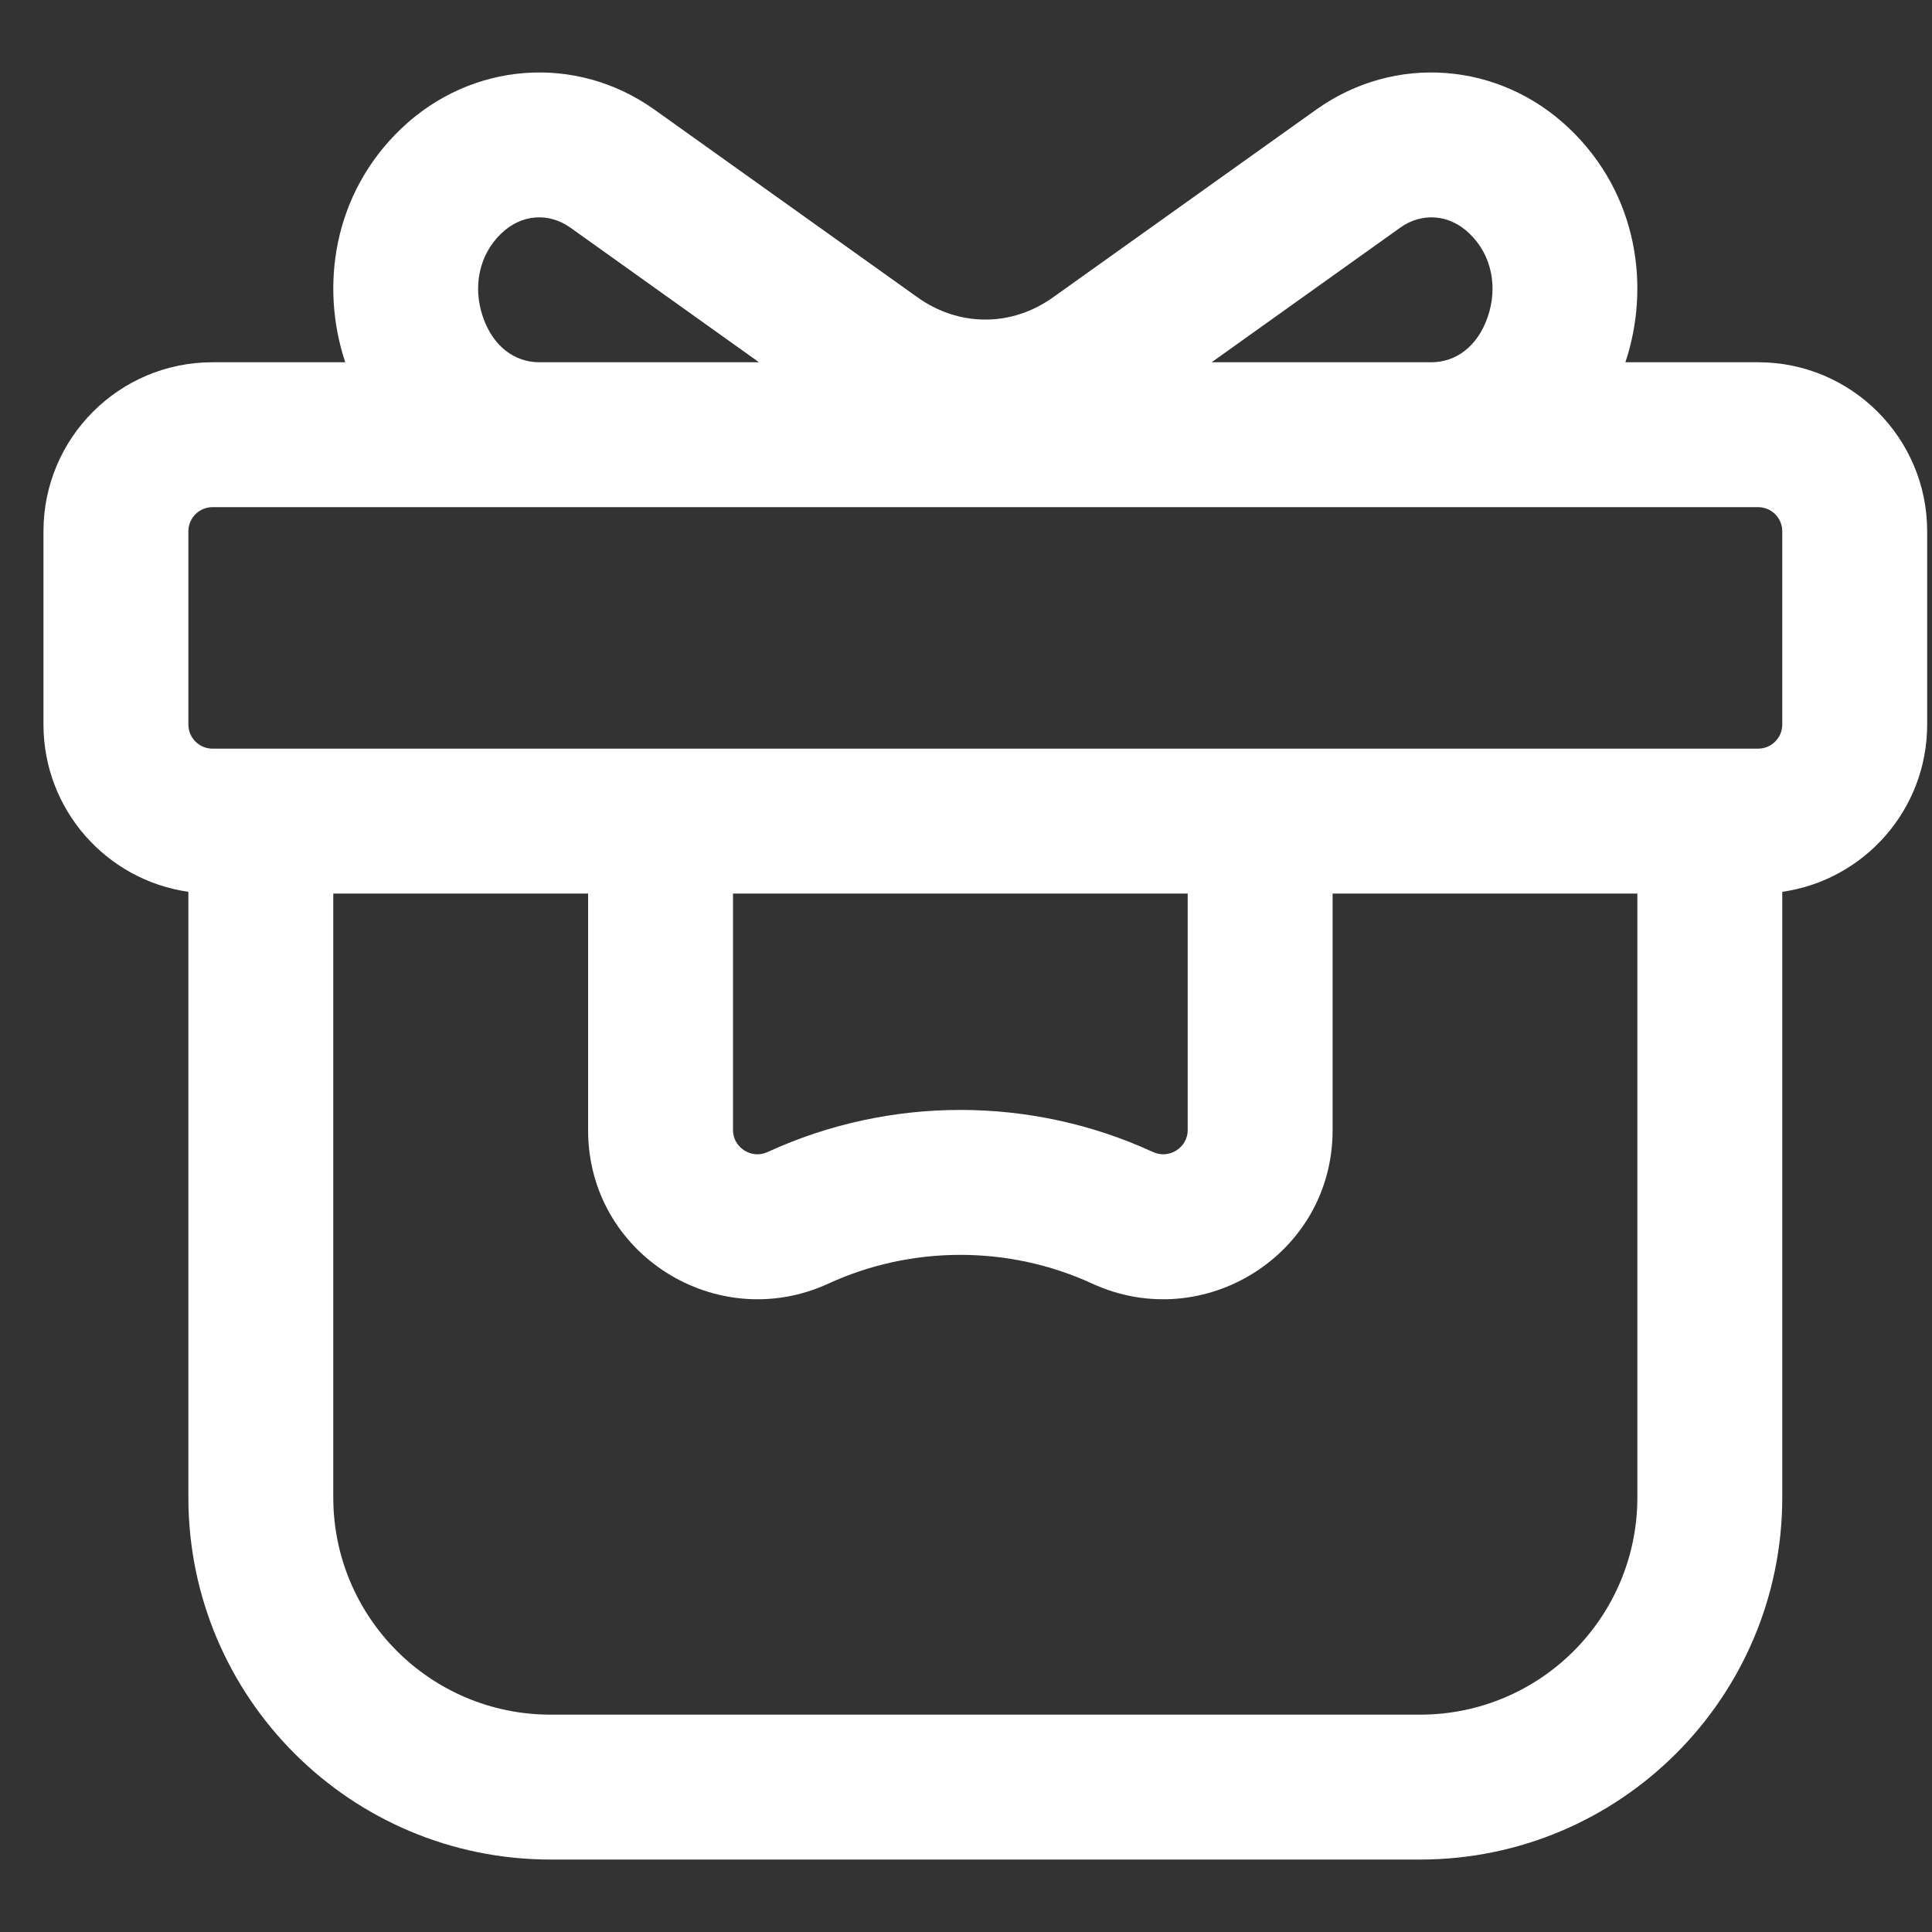 <svg width="20" height="20" viewBox="0 0 20 20" fill="none" xmlns="http://www.w3.org/2000/svg">
<rect x="0" y="0" width="20" height="20" fill="#333333" stroke="none"/>
<path fill-rule="evenodd" clip-rule="evenodd" d="M3.574 3.75C3.315 2.975 3.441 2.009 4.157 1.328C4.879 0.641 5.96 0.554 6.775 1.135L9.498 3.078C9.928 3.385 10.472 3.385 10.901 3.078L13.625 1.135C14.44 0.554 15.521 0.641 16.243 1.328C16.959 2.009 17.085 2.975 16.826 3.75H18.2C19.166 3.75 19.95 4.534 19.95 5.5V7.5C19.95 8.382 19.298 9.111 18.45 9.232V15.5C18.45 17.571 16.771 19.25 14.7 19.25H5.7C3.629 19.25 1.95 17.571 1.95 15.5V9.232C1.102 9.111 0.45 8.382 0.45 7.5V5.5C0.45 4.534 1.233 3.75 2.2 3.75H3.574ZM5.191 2.415C5.401 2.214 5.683 2.199 5.904 2.356L7.857 3.75H5.583C5.329 3.75 5.105 3.588 5 3.283C4.893 2.975 4.955 2.639 5.191 2.415ZM2.2 5.25C2.062 5.25 1.95 5.362 1.95 5.5V7.5C1.95 7.638 2.062 7.75 2.2 7.75H18.2C18.338 7.75 18.45 7.638 18.45 7.5V5.5C18.45 5.362 18.338 5.25 18.2 5.25H2.2ZM14.817 3.75C15.071 3.75 15.294 3.588 15.4 3.283C15.507 2.975 15.445 2.639 15.209 2.415C14.999 2.214 14.716 2.199 14.496 2.356L12.543 3.75H14.817ZM3.45 15.5V9.25H6.088V11.701C6.088 12.985 7.423 13.818 8.575 13.288C9.438 12.891 10.445 12.891 11.307 13.288C12.46 13.818 13.795 12.985 13.795 11.701V9.25H16.95V15.5C16.95 16.743 15.943 17.75 14.7 17.75H5.7C4.457 17.75 3.45 16.743 3.45 15.5ZM7.588 11.701V9.25H12.295V11.701C12.295 11.875 12.107 12.005 11.934 11.925C10.674 11.345 9.209 11.345 7.948 11.925C7.776 12.005 7.588 11.875 7.588 11.701Z" fill="white"/>
</svg>
